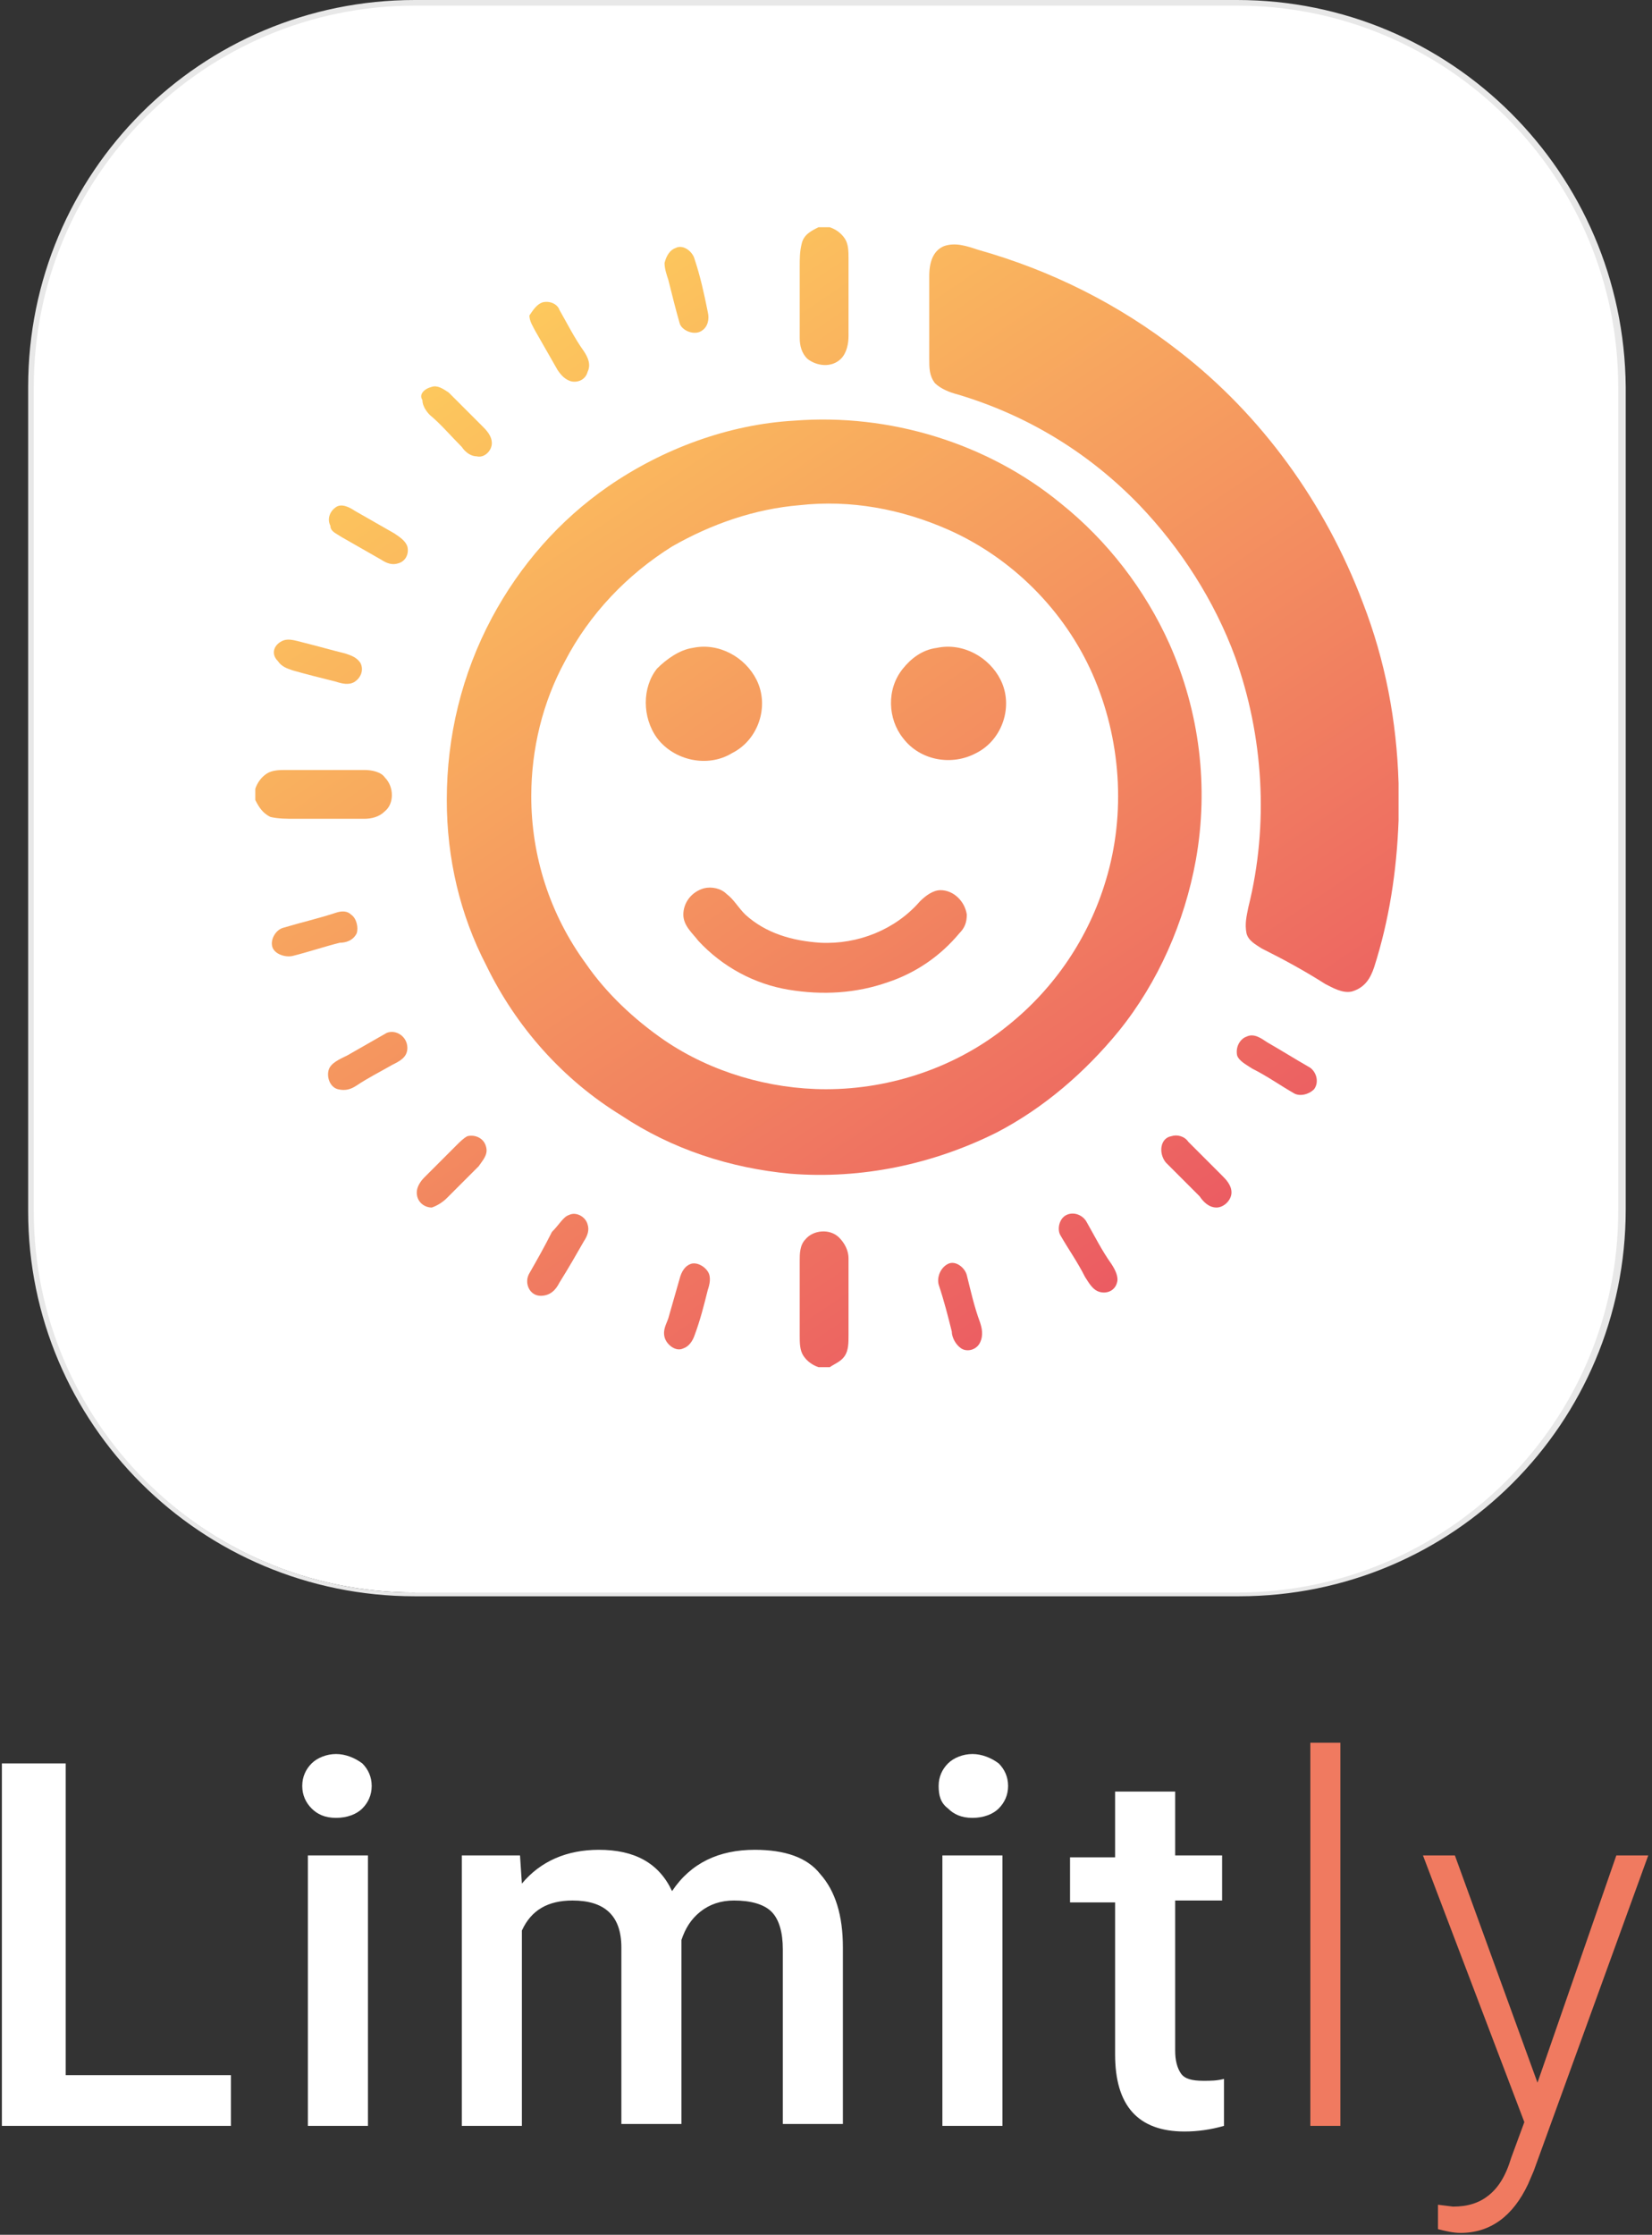 <?xml version="1.0" encoding="utf-8"?>
<!-- Generator: Adobe Illustrator 19.0.0, SVG Export Plug-In . SVG Version: 6.00 Build 0)  -->
<svg version="1.1" id="Layer_1" xmlns="http://www.w3.org/2000/svg" xmlns:xlink="http://www.w3.org/1999/xlink" x="0px" y="0px"
	 viewBox="0 0 88 119" style="enable-background:new 0 0 88 119;" xml:space="preserve">
<rect x="0" y="0" width="88" height="119" fill="#333333" stroke="none"/>
<style type="text/css">
	.st0{fill-rule:evenodd;clip-rule:evenodd;fill:#FFFFFF;}
	.st1{fill:#E8E8E8;}
	.st2{fill:url(#XMLID_90_);}
	.st3{fill:url(#XMLID_91_);}
	.st4{fill:url(#XMLID_92_);}
	.st5{fill:url(#XMLID_93_);}
	.st6{fill:url(#XMLID_94_);}
	.st7{fill:url(#XMLID_95_);}
	.st8{fill:url(#XMLID_96_);}
	.st9{fill:url(#XMLID_97_);}
	.st10{fill:url(#XMLID_98_);}
	.st11{fill:url(#XMLID_99_);}
	.st12{fill:url(#XMLID_100_);}
	.st13{fill:url(#XMLID_101_);}
	.st14{fill:url(#XMLID_102_);}
	.st15{fill:url(#XMLID_103_);}
	.st16{fill:url(#XMLID_104_);}
	.st17{fill:url(#XMLID_105_);}
	.st18{fill:url(#XMLID_106_);}
	.st19{fill:url(#XMLID_107_);}
	.st20{fill:url(#XMLID_108_);}
	.st21{fill:url(#XMLID_109_);}
	.st22{fill:url(#XMLID_110_);}
	.st23{fill:url(#XMLID_111_);}
	.st24{fill:#FFFFFF;}
	.st25{fill:#F07A60;}
</style>
<g id="XMLID_48_">
	<g id="XMLID_3_">
		<path id="XMLID_88_" class="st0" d="M22.1,84.8c-11.3,0-20.4-9.2-20.4-20.4V20.6c0-11.3,9.2-20.4,20.4-20.4h43.9
			c11.3,0,20.4,9.2,20.4,20.4v43.9c0,11.3-9.2,20.4-20.4,20.4H22.1z"/>
		<path id="XMLID_85_" class="st1" d="M65.9,0.3c11.2,0,20.3,9.1,20.3,20.3v43.9c0,11.2-9.1,20.3-20.3,20.3H22.1
			c-11.2,0-20.3-9.1-20.3-20.3V20.6c0-11.2,9.1-20.3,20.3-20.3H65.9 M65.9,0H22.1C10.7,0,1.5,9.2,1.5,20.6v43.9
			C1.5,75.8,10.7,85,22.1,85h43.9c11.4,0,20.6-9.2,20.6-20.6V20.6C86.5,9.2,77.3,0,65.9,0L65.9,0z"/>
	</g>
	<g id="_x23_8bc64dff">
		<linearGradient id="XMLID_90_" gradientUnits="userSpaceOnUse" x1="73.745" y1="59.854" x2="39.095" y2="8.734">
			<stop  offset="0" style="stop-color:#EB5A62"/>
			<stop  offset="1" style="stop-color:#FDC95D"/>
		</linearGradient>
		<path id="XMLID_78_" class="st2" d="M43.6,12.1h0.6c0.3,0.1,0.6,0.3,0.8,0.6c0.2,0.3,0.2,0.7,0.2,1.1c0,1.4,0,2.7,0,4.1
			c0,0.4-0.1,0.9-0.4,1.2c-0.5,0.5-1.3,0.4-1.8,0c-0.3-0.3-0.4-0.7-0.4-1.1c0-1.3,0-2.5,0-3.8c0-0.4,0-0.8,0.1-1.2
			C42.8,12.5,43.2,12.3,43.6,12.1z"/>
		<linearGradient id="XMLID_91_" gradientUnits="userSpaceOnUse" x1="80.018" y1="55.602" x2="45.368" y2="4.481">
			<stop  offset="0" style="stop-color:#EB5A62"/>
			<stop  offset="1" style="stop-color:#FDC95D"/>
		</linearGradient>
		<path id="XMLID_77_" class="st3" d="M50.3,13.1c0.6-0.2,1.2,0,1.8,0.2c3.9,1.1,7.5,2.9,10.7,5.4c4.4,3.4,7.8,8.1,9.8,13.4
			c1.2,3.1,1.8,6.3,1.9,9.6v2c-0.1,2.7-0.5,5.3-1.3,7.8c-0.2,0.6-0.5,1.1-1.2,1.3c-0.5,0.1-1-0.2-1.4-0.4c-1.1-0.7-2.2-1.3-3.4-1.9
			c-0.3-0.2-0.7-0.4-0.8-0.8c-0.1-0.5,0-0.9,0.1-1.4c1.1-4.4,0.8-9.1-0.7-13.3c-1.1-3-2.9-5.8-5.1-8.1c-2.7-2.8-6-4.8-9.7-5.9
			c-0.4-0.1-0.9-0.3-1.2-0.6c-0.3-0.4-0.3-0.8-0.3-1.3c0-1.5,0-2.9,0-4.4C49.5,13.8,49.8,13.3,50.3,13.1z"/>
		<linearGradient id="XMLID_92_" gradientUnits="userSpaceOnUse" x1="68.965" y1="63.093" x2="34.315" y2="11.973">
			<stop  offset="0" style="stop-color:#EB5A62"/>
			<stop  offset="1" style="stop-color:#FDC95D"/>
		</linearGradient>
		<path id="XMLID_76_" class="st4" d="M36,13.2c0.4-0.2,0.9,0.2,1,0.6c0.3,0.9,0.5,1.8,0.7,2.8c0.1,0.4,0,0.8-0.3,1
			c-0.4,0.3-1.1,0-1.2-0.4c-0.2-0.7-0.4-1.5-0.6-2.3c-0.1-0.3-0.2-0.6-0.2-0.9C35.5,13.6,35.7,13.3,36,13.2z"/>
		<linearGradient id="XMLID_93_" gradientUnits="userSpaceOnUse" x1="63.034" y1="67.114" x2="28.384" y2="15.994">
			<stop  offset="0" style="stop-color:#EB5A62"/>
			<stop  offset="1" style="stop-color:#FDC95D"/>
		</linearGradient>
		<path id="XMLID_75_" class="st5" d="M28.9,16.1c0.4-0.1,0.8,0.1,0.9,0.4c0.4,0.7,0.8,1.5,1.3,2.2c0.2,0.3,0.4,0.7,0.2,1.1
			c-0.1,0.4-0.5,0.6-0.9,0.5c-0.3-0.1-0.5-0.3-0.7-0.6c-0.4-0.7-0.8-1.4-1.2-2.1c-0.1-0.2-0.3-0.5-0.3-0.8
			C28.4,16.5,28.6,16.2,28.9,16.1z"/>
		<linearGradient id="XMLID_94_" gradientUnits="userSpaceOnUse" x1="57.158" y1="71.097" x2="22.508" y2="19.977">
			<stop  offset="0" style="stop-color:#EB5A62"/>
			<stop  offset="1" style="stop-color:#FDC95D"/>
		</linearGradient>
		<path id="XMLID_73_" class="st6" d="M23,20.6c0.3-0.1,0.6,0.1,0.9,0.3c0.6,0.6,1.2,1.2,1.8,1.8c0.2,0.2,0.5,0.5,0.5,0.9
			c0,0.4-0.4,0.8-0.8,0.7c-0.3,0-0.6-0.2-0.8-0.5c-0.6-0.6-1.1-1.2-1.7-1.7c-0.2-0.2-0.4-0.5-0.4-0.8C22.3,21,22.6,20.7,23,20.6z"/>
		<linearGradient id="XMLID_95_" gradientUnits="userSpaceOnUse" x1="61.434" y1="68.198" x2="26.784" y2="17.078">
			<stop  offset="0" style="stop-color:#EB5A62"/>
			<stop  offset="1" style="stop-color:#FDC95D"/>
		</linearGradient>
		<path id="XMLID_70_" class="st7" d="M42.3,22.4c5.1-0.4,10.3,1.2,14.2,4.4c2.5,2,4.5,4.6,5.8,7.5c1.6,3.6,2.1,7.6,1.4,11.5
			c-0.6,3.3-2,6.5-4.1,9.1c-1.8,2.2-4,4.1-6.5,5.4c-3.4,1.7-7.2,2.5-11,2.2c-3.2-0.3-6.3-1.3-9-3.1c-3.1-1.9-5.6-4.7-7.2-8
			c-1.4-2.7-2.1-5.7-2.1-8.8c0-3.4,0.8-6.7,2.4-9.7c1.5-2.8,3.6-5.2,6.2-7C35.3,23.9,38.8,22.6,42.3,22.4 M42.6,26.9
			c-2.4,0.2-4.7,1-6.8,2.2c-2.4,1.5-4.4,3.6-5.7,6.1c-1.2,2.2-1.8,4.7-1.8,7.2c0,3.2,1,6.3,2.9,8.9c1.1,1.6,2.6,3,4.2,4.1
			C37.9,57.1,41,58,44,58c3.5,0,7-1.2,9.7-3.4c2.5-2,4.3-4.7,5.2-7.7c1.1-3.6,0.8-7.6-0.7-11c-1.5-3.4-4.3-6.2-7.7-7.7
			C48,27.1,45.3,26.6,42.6,26.9z"/>
		<linearGradient id="XMLID_96_" gradientUnits="userSpaceOnUse" x1="51.236" y1="75.11" x2="16.586" y2="23.99">
			<stop  offset="0" style="stop-color:#EB5A62"/>
			<stop  offset="1" style="stop-color:#FDC95D"/>
		</linearGradient>
		<path id="XMLID_69_" class="st8" d="M17.9,27c0.3-0.2,0.7,0,1,0.2c0.7,0.4,1.4,0.8,2.1,1.2c0.3,0.2,0.6,0.4,0.7,0.7
			c0.1,0.4-0.1,0.8-0.5,0.9c-0.3,0.1-0.6,0-0.9-0.2c-0.7-0.4-1.4-0.8-2.1-1.2c-0.3-0.2-0.6-0.3-0.6-0.6C17.4,27.6,17.6,27.2,17.9,27
			z"/>
		<linearGradient id="XMLID_97_" gradientUnits="userSpaceOnUse" x1="46.177" y1="78.54" x2="11.527" y2="27.42">
			<stop  offset="0" style="stop-color:#EB5A62"/>
			<stop  offset="1" style="stop-color:#FDC95D"/>
		</linearGradient>
		<path id="XMLID_68_" class="st9" d="M15.1,34.1c0.3-0.1,0.6,0,1,0.1c0.8,0.2,1.5,0.4,2.3,0.6c0.3,0.1,0.6,0.2,0.8,0.5
			c0.2,0.4,0,0.8-0.3,1c-0.3,0.2-0.7,0.1-1,0c-0.8-0.2-1.6-0.4-2.3-0.6c-0.3-0.1-0.6-0.2-0.8-0.5C14.4,34.8,14.6,34.3,15.1,34.1z"/>
		<linearGradient id="XMLID_98_" gradientUnits="userSpaceOnUse" x1="59.304" y1="69.642" x2="24.654" y2="18.522">
			<stop  offset="0" style="stop-color:#EB5A62"/>
			<stop  offset="1" style="stop-color:#FDC95D"/>
		</linearGradient>
		<path id="XMLID_67_" class="st10" d="M36.9,34.5c1.4-0.3,2.8,0.5,3.4,1.7c0.7,1.4,0.1,3.2-1.3,3.9c-1.3,0.8-3.1,0.4-4-0.8
			c-0.8-1.1-0.8-2.7,0-3.7C35.5,35.1,36.2,34.6,36.9,34.5z"/>
		<linearGradient id="XMLID_99_" gradientUnits="userSpaceOnUse" x1="68.184" y1="63.623" x2="33.534" y2="12.503">
			<stop  offset="0" style="stop-color:#EB5A62"/>
			<stop  offset="1" style="stop-color:#FDC95D"/>
		</linearGradient>
		<path id="XMLID_66_" class="st11" d="M49.9,34.5c1.4-0.3,2.8,0.5,3.4,1.7c0.7,1.4,0.1,3.2-1.3,3.9c-1.3,0.7-3,0.4-3.9-0.8
			c-0.8-1-0.9-2.6,0-3.7C48.5,35.1,49.1,34.6,49.9,34.5z"/>
		<linearGradient id="XMLID_100_" gradientUnits="userSpaceOnUse" x1="43.166" y1="80.581" x2="8.516" y2="29.461">
			<stop  offset="0" style="stop-color:#EB5A62"/>
			<stop  offset="1" style="stop-color:#FDC95D"/>
		</linearGradient>
		<path id="XMLID_65_" class="st12" d="M14.2,41.2c0.3-0.2,0.7-0.2,1.1-0.2c1.4,0,2.7,0,4.1,0c0.4,0,0.9,0.1,1.1,0.4
			c0.5,0.5,0.5,1.4,0,1.8c-0.3,0.3-0.7,0.4-1.1,0.4c-1.2,0-2.5,0-3.7,0c-0.4,0-0.9,0-1.3-0.1c-0.4-0.2-0.6-0.5-0.8-0.9V42
			C13.7,41.7,13.9,41.4,14.2,41.2z"/>
		<linearGradient id="XMLID_101_" gradientUnits="userSpaceOnUse" x1="58.484" y1="70.198" x2="23.834" y2="19.078">
			<stop  offset="0" style="stop-color:#EB5A62"/>
			<stop  offset="1" style="stop-color:#FDC95D"/>
		</linearGradient>
		<path id="XMLID_64_" class="st13" d="M37.5,47.3c0.4-0.1,0.9,0,1.2,0.3c0.4,0.3,0.6,0.7,1,1.1c1.1,1,2.5,1.4,4,1.5
			c2,0.1,4-0.7,5.3-2.2c0.3-0.3,0.7-0.6,1.1-0.6c0.7,0,1.3,0.6,1.4,1.3c0,0.4-0.1,0.7-0.4,1c-1,1.2-2.3,2.1-3.8,2.6
			c-1.7,0.6-3.5,0.7-5.3,0.4c-1.8-0.3-3.5-1.2-4.8-2.6c-0.3-0.4-0.8-0.8-0.8-1.4C36.4,48.1,36.8,47.5,37.5,47.3z"/>
		<linearGradient id="XMLID_102_" gradientUnits="userSpaceOnUse" x1="39.436" y1="83.109" x2="4.786" y2="31.989">
			<stop  offset="0" style="stop-color:#EB5A62"/>
			<stop  offset="1" style="stop-color:#FDC95D"/>
		</linearGradient>
		<path id="XMLID_63_" class="st14" d="M17.9,48.6c0.3-0.1,0.6-0.1,0.8,0.1c0.3,0.2,0.4,0.7,0.3,1c-0.2,0.4-0.6,0.5-0.9,0.5
			c-0.8,0.2-1.7,0.5-2.5,0.7c-0.4,0.1-1-0.1-1.1-0.5c-0.1-0.4,0.2-0.9,0.6-1C16.1,49.1,17,48.9,17.9,48.6z"/>
		<linearGradient id="XMLID_103_" gradientUnits="userSpaceOnUse" x1="38.18" y1="83.96" x2="3.53" y2="32.84">
			<stop  offset="0" style="stop-color:#EB5A62"/>
			<stop  offset="1" style="stop-color:#FDC95D"/>
		</linearGradient>
		<path id="XMLID_62_" class="st15" d="M20.6,55c0.5-0.2,1.1,0.2,1.1,0.8c0,0.5-0.4,0.7-0.8,0.9c-0.7,0.4-1.3,0.7-1.9,1.1
			c-0.3,0.2-0.6,0.3-1,0.2c-0.4-0.1-0.6-0.6-0.5-1c0.1-0.4,0.6-0.6,1-0.8C19.2,55.8,19.9,55.4,20.6,55z"/>
		<linearGradient id="XMLID_104_" gradientUnits="userSpaceOnUse" x1="71.316" y1="61.5" x2="36.666" y2="10.38">
			<stop  offset="0" style="stop-color:#EB5A62"/>
			<stop  offset="1" style="stop-color:#FDC95D"/>
		</linearGradient>
		<path id="XMLID_61_" class="st16" d="M66.4,55.2c0.4-0.2,0.8,0.1,1.1,0.3c0.7,0.4,1.5,0.9,2.2,1.3c0.4,0.2,0.6,0.8,0.3,1.2
			c-0.3,0.3-0.8,0.4-1.1,0.2c-0.7-0.4-1.4-0.9-2.2-1.3c-0.3-0.2-0.7-0.4-0.8-0.7C65.8,55.7,66.1,55.3,66.4,55.2z"/>
		<linearGradient id="XMLID_105_" gradientUnits="userSpaceOnUse" x1="38.573" y1="83.694" x2="3.923" y2="32.574">
			<stop  offset="0" style="stop-color:#EB5A62"/>
			<stop  offset="1" style="stop-color:#FDC95D"/>
		</linearGradient>
		<path id="XMLID_56_" class="st17" d="M24.9,60.5c0.4-0.1,0.9,0.1,1,0.6c0.1,0.4-0.2,0.7-0.4,1c-0.6,0.6-1.1,1.1-1.7,1.7
			c-0.2,0.2-0.5,0.4-0.8,0.5c-0.4,0-0.8-0.3-0.8-0.8c0-0.3,0.2-0.6,0.4-0.8c0.6-0.6,1.1-1.1,1.7-1.7C24.5,60.8,24.7,60.6,24.9,60.5z
			"/>
		<linearGradient id="XMLID_106_" gradientUnits="userSpaceOnUse" x1="65.734" y1="65.283" x2="31.084" y2="14.163">
			<stop  offset="0" style="stop-color:#EB5A62"/>
			<stop  offset="1" style="stop-color:#FDC95D"/>
		</linearGradient>
		<path id="XMLID_55_" class="st18" d="M62.4,60.5c0.3-0.1,0.7,0,0.9,0.3c0.6,0.6,1.2,1.2,1.8,1.8c0.2,0.2,0.5,0.5,0.5,0.9
			c0,0.4-0.4,0.8-0.8,0.8c-0.4,0-0.7-0.3-0.9-0.6c-0.6-0.6-1.2-1.2-1.8-1.8C61.7,61.4,61.8,60.6,62.4,60.5z"/>
		<linearGradient id="XMLID_107_" gradientUnits="userSpaceOnUse" x1="40.448" y1="82.422" x2="5.798" y2="31.302">
			<stop  offset="0" style="stop-color:#EB5A62"/>
			<stop  offset="1" style="stop-color:#FDC95D"/>
		</linearGradient>
		<path id="XMLID_54_" class="st19" d="M30.3,64.7c0.4-0.2,0.9,0.1,1,0.5c0.1,0.3,0,0.6-0.2,0.9c-0.4,0.7-0.8,1.4-1.3,2.2
			c-0.2,0.4-0.5,0.7-1,0.7c-0.6,0-0.9-0.7-0.6-1.2c0.4-0.7,0.8-1.4,1.2-2.2C29.8,65.2,30,64.8,30.3,64.7z"/>
		<linearGradient id="XMLID_108_" gradientUnits="userSpaceOnUse" x1="59.692" y1="69.379" x2="25.042" y2="18.259">
			<stop  offset="0" style="stop-color:#EB5A62"/>
			<stop  offset="1" style="stop-color:#FDC95D"/>
		</linearGradient>
		<path id="XMLID_53_" class="st20" d="M56.8,64.7c0.4-0.2,0.9,0,1.1,0.4c0.4,0.7,0.8,1.5,1.3,2.2c0.2,0.3,0.4,0.7,0.3,1
			c-0.1,0.4-0.5,0.6-0.9,0.5c-0.4-0.1-0.6-0.5-0.8-0.8c-0.4-0.8-0.9-1.5-1.3-2.2C56.3,65.5,56.4,64.9,56.8,64.7z"/>
		<linearGradient id="XMLID_109_" gradientUnits="userSpaceOnUse" x1="48.917" y1="76.683" x2="14.267" y2="25.563">
			<stop  offset="0" style="stop-color:#EB5A62"/>
			<stop  offset="1" style="stop-color:#FDC95D"/>
		</linearGradient>
		<path id="XMLID_52_" class="st21" d="M42.9,66c0.4-0.5,1.3-0.6,1.8-0.1c0.3,0.3,0.5,0.7,0.5,1.1c0,1.4,0,2.8,0,4.1
			c0,0.4,0,0.8-0.2,1.1c-0.2,0.3-0.5,0.4-0.8,0.6h-0.6c-0.3-0.1-0.6-0.3-0.8-0.6c-0.2-0.3-0.2-0.7-0.2-1.1c0-1.3,0-2.6,0-4
			C42.6,66.8,42.6,66.3,42.9,66z"/>
		<linearGradient id="XMLID_110_" gradientUnits="userSpaceOnUse" x1="43.812" y1="80.142" x2="9.162" y2="29.022">
			<stop  offset="0" style="stop-color:#EB5A62"/>
			<stop  offset="1" style="stop-color:#FDC95D"/>
		</linearGradient>
		<path id="XMLID_51_" class="st22" d="M36.8,67.3c0.3-0.1,0.7,0.1,0.9,0.4c0.2,0.3,0.1,0.7,0,1c-0.2,0.8-0.4,1.6-0.7,2.4
			c-0.1,0.3-0.3,0.6-0.6,0.7c-0.4,0.2-0.9-0.2-1-0.6c-0.1-0.4,0.1-0.7,0.2-1c0.2-0.7,0.4-1.4,0.6-2.1C36.3,67.7,36.5,67.4,36.8,67.3
			z"/>
		<linearGradient id="XMLID_111_" gradientUnits="userSpaceOnUse" x1="53.759" y1="73.4" x2="19.109" y2="22.28">
			<stop  offset="0" style="stop-color:#EB5A62"/>
			<stop  offset="1" style="stop-color:#FDC95D"/>
		</linearGradient>
		<path id="XMLID_50_" class="st23" d="M50.5,67.3c0.4-0.2,0.9,0.2,1,0.6c0.2,0.8,0.4,1.7,0.7,2.5c0.1,0.3,0.2,0.7,0,1.1
			c-0.2,0.4-0.7,0.5-1,0.3c-0.3-0.2-0.5-0.6-0.5-0.9c-0.2-0.8-0.4-1.6-0.7-2.5C49.9,68,50.1,67.5,50.5,67.3z"/>
	</g>
</g>
<g id="XMLID_17_">
	<path id="XMLID_21_" class="st24" d="M3.5,110.5h8.8v2.7H0.1V93.9h3.4V110.5z"/>
	<path id="XMLID_23_" class="st24" d="M16.1,95.1c0-0.5,0.2-0.9,0.5-1.2c0.3-0.3,0.8-0.5,1.3-0.5s1,0.2,1.4,0.5
		c0.3,0.3,0.5,0.7,0.5,1.2c0,0.5-0.2,0.9-0.5,1.2c-0.3,0.3-0.8,0.5-1.4,0.5s-1-0.2-1.3-0.5C16.3,96,16.1,95.6,16.1,95.1z
		 M19.6,113.2h-3.2V98.8h3.2V113.2z"/>
	<path id="XMLID_57_" class="st24" d="M27.7,98.8l0.1,1.5c1-1.2,2.4-1.8,4.1-1.8c1.9,0,3.2,0.7,3.9,2.2c1-1.5,2.5-2.2,4.4-2.2
		c1.6,0,2.8,0.4,3.5,1.3c0.8,0.9,1.2,2.2,1.2,3.9v9.4h-3.2v-9.3c0-0.9-0.2-1.6-0.6-2c-0.4-0.4-1.1-0.6-2-0.6c-0.7,0-1.3,0.2-1.8,0.6
		s-0.8,0.9-1,1.5l0,9.8h-3.2v-9.4c0-1.7-0.9-2.5-2.6-2.5c-1.3,0-2.2,0.5-2.7,1.6v10.4h-3.2V98.8H27.7z"/>
	<path id="XMLID_59_" class="st24" d="M50,95.1c0-0.5,0.2-0.9,0.5-1.2c0.3-0.3,0.8-0.5,1.3-0.5s1,0.2,1.4,0.5
		c0.3,0.3,0.5,0.7,0.5,1.2c0,0.5-0.2,0.9-0.5,1.2s-0.8,0.5-1.4,0.5s-1-0.2-1.3-0.5C50.1,96,50,95.6,50,95.1z M53.4,113.2h-3.2V98.8
		h3.2V113.2z"/>
	<path id="XMLID_79_" class="st24" d="M62.6,95.3v3.5h2.5v2.4h-2.5v8c0,0.5,0.1,0.9,0.3,1.2s0.6,0.4,1.2,0.4c0.4,0,0.7,0,1.1-0.1
		v2.5c-0.7,0.2-1.4,0.3-2.1,0.3c-2.5,0-3.7-1.4-3.7-4.1v-8.1H57v-2.4h2.4v-3.5H62.6z"/>
	<path id="XMLID_82_" class="st25" d="M71.4,113.2h-1.6V92.8h1.6V113.2z"/>
	<path id="XMLID_84_" class="st25" d="M81.9,110.9l4.2-12.1h1.7l-6.1,16.8l-0.3,0.7c-0.8,1.7-2,2.6-3.6,2.6c-0.4,0-0.8-0.1-1.2-0.2
		l0-1.3l0.8,0.1c0.8,0,1.4-0.2,1.9-0.6c0.5-0.4,0.9-1,1.2-2l0.7-1.9l-5.4-14.2h1.7L81.9,110.9z"/>
</g>
</svg>
